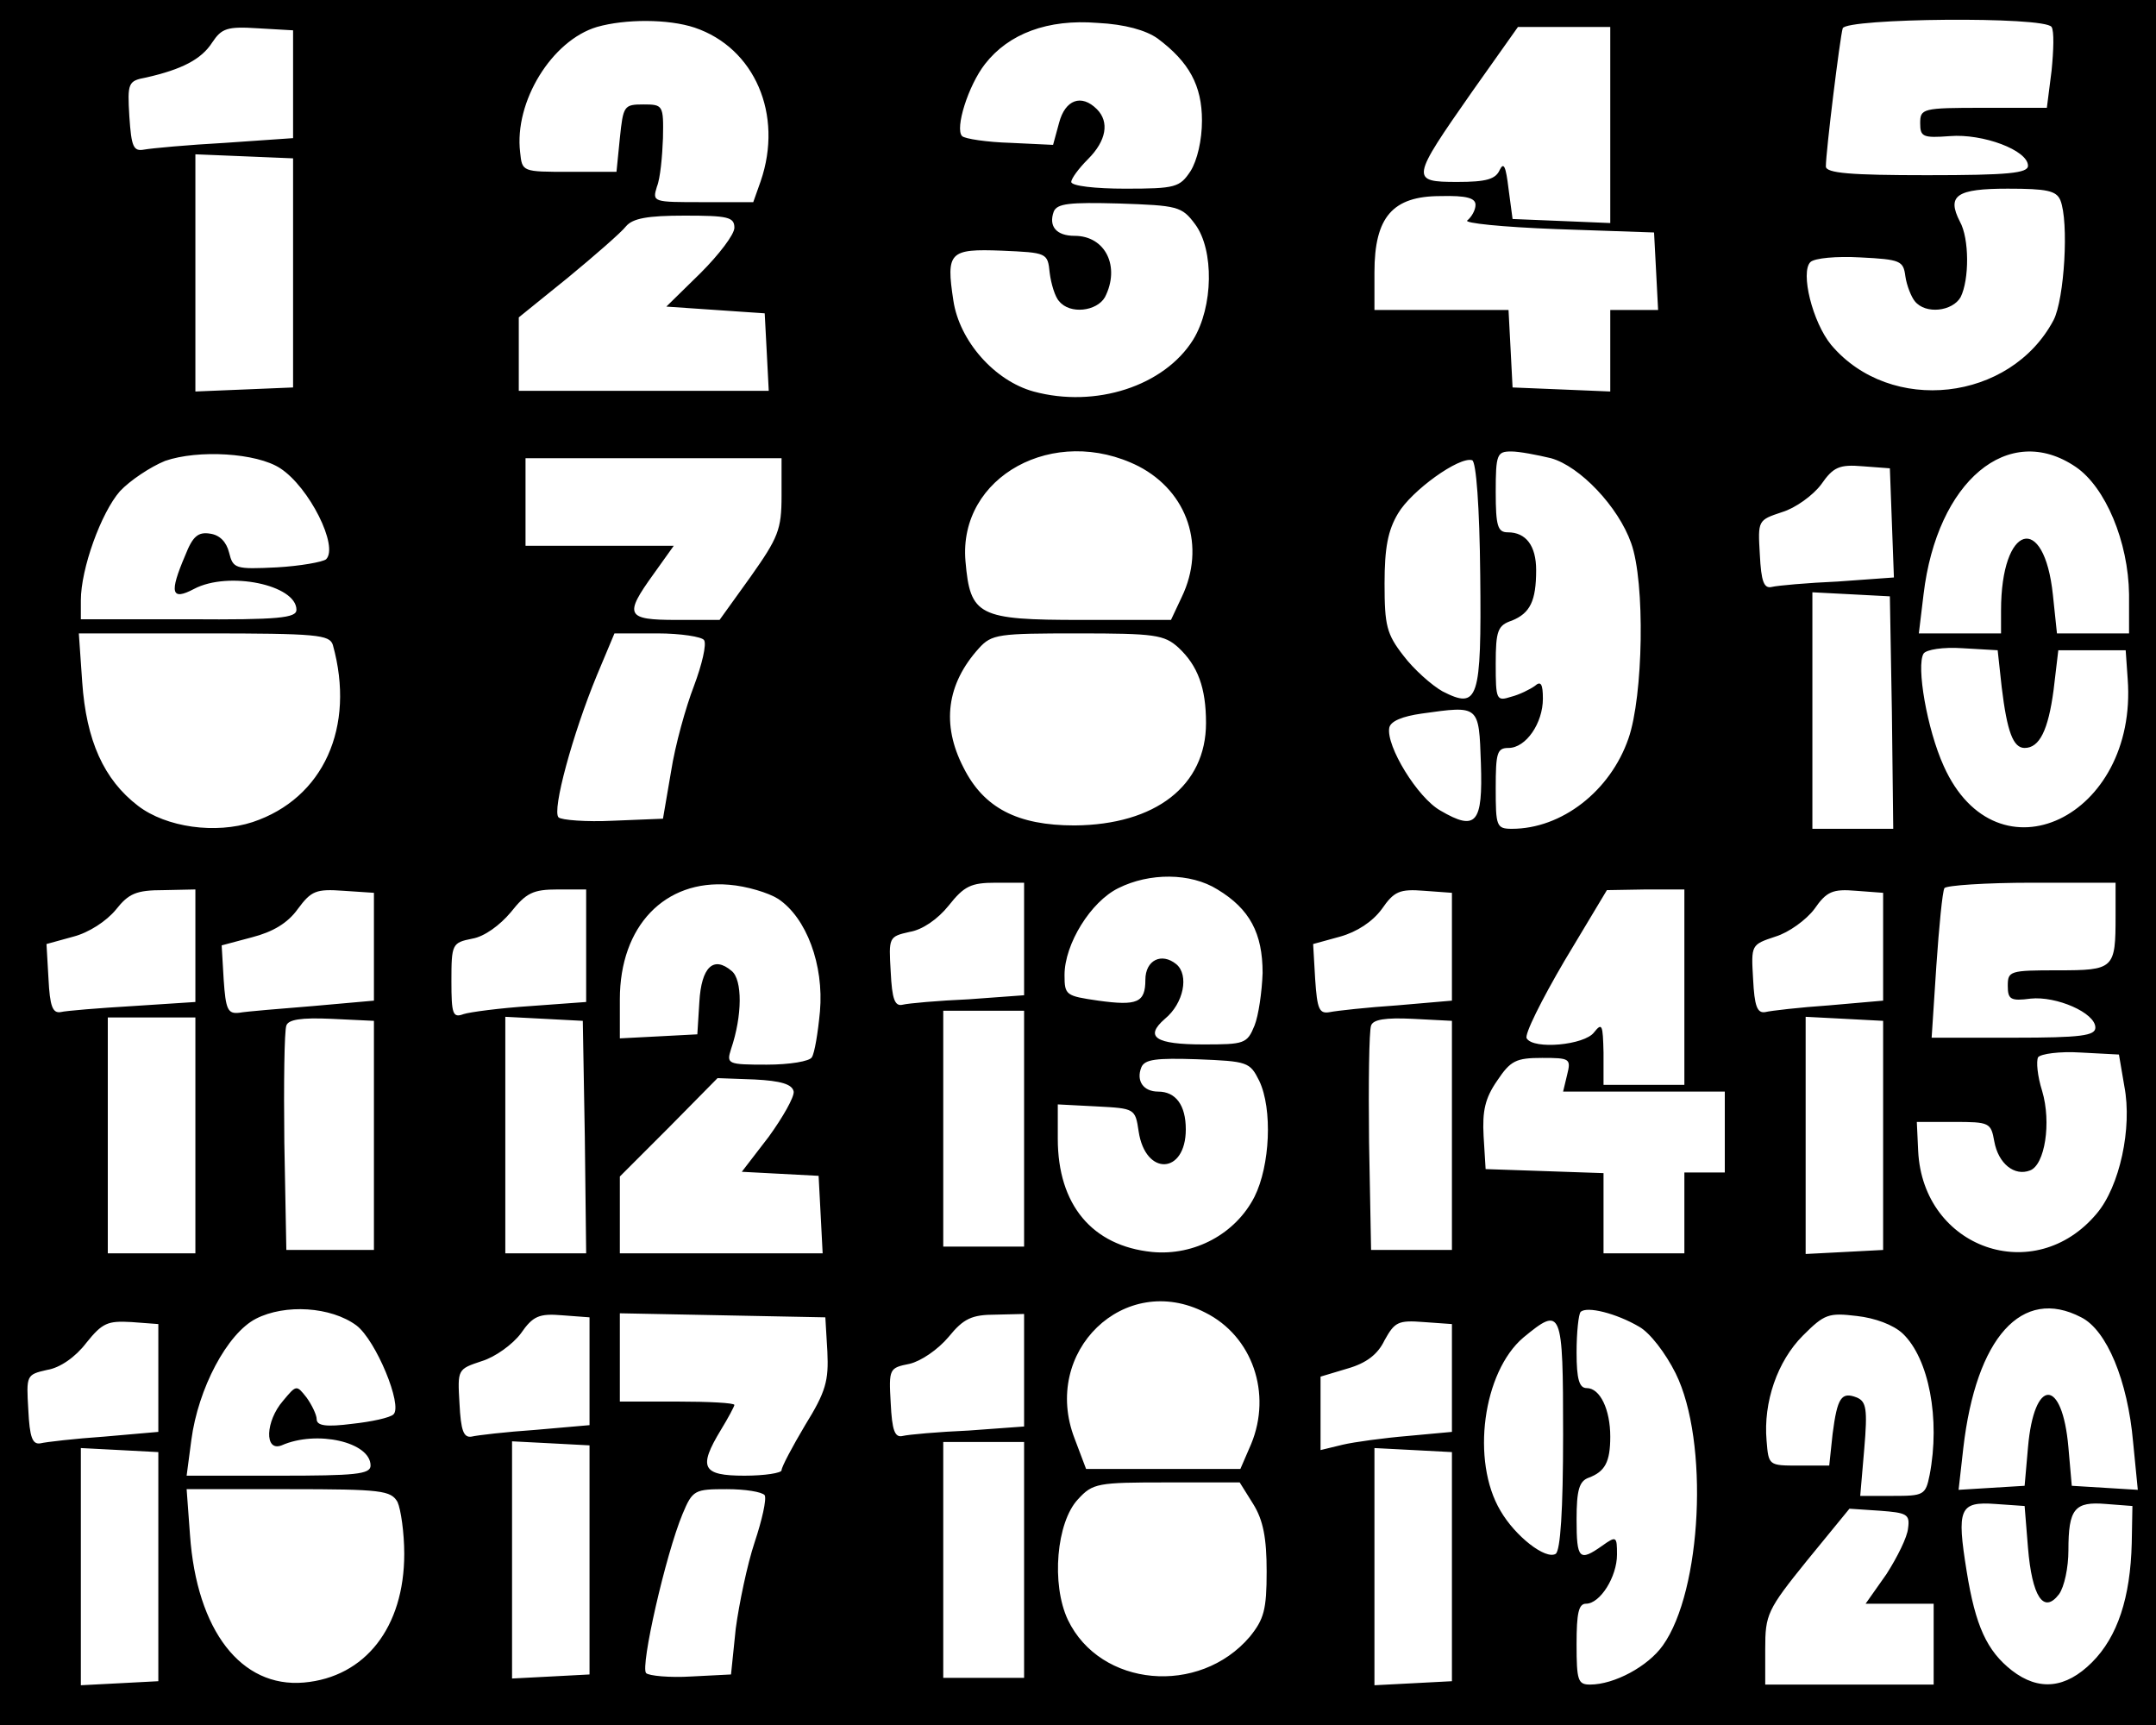 <?xml version="1.0" standalone="no"?>
<!DOCTYPE svg PUBLIC "-//W3C//DTD SVG 20010904//EN"
 "http://www.w3.org/TR/2001/REC-SVG-20010904/DTD/svg10.dtd">
<svg version="1.0" xmlns="http://www.w3.org/2000/svg"
 width="320pt" height="256pt" viewBox="0 0 320 256"
 preserveAspectRatio="xMidYMid meet">
<g transform="translate(0,256) scale(0.1,-0.1)"
fill="#000000" stroke="none">
<path d="M0 1280 l0 -1280 1600 0 1600 0 0 1280 0 1280 -1600 0 -1600 0 0
-1280z m1031 1239 c89 -30 132 -129 98 -228 l-11 -31 -75 0 c-74 0 -75 0 -68
23 5 12 8 45 9 72 1 49 0 50 -29 50 -29 0 -30 -2 -35 -50 l-5 -50 -70 0 c-70
0 -70 0 -73 29 -9 75 47 166 114 186 42 12 106 12 145 -1z m687 -16 c47 -35
66 -70 66 -122 0 -29 -7 -59 -17 -75 -16 -24 -22 -26 -97 -26 -44 0 -80 4 -80
10 0 5 11 20 25 34 27 27 32 55 13 74 -23 23 -47 14 -56 -20 l-9 -33 -63 3
c-35 1 -68 6 -72 10 -11 11 9 75 34 107 35 45 93 67 167 61 41 -2 72 -11 89
-23z m1327 17 c4 -6 3 -35 0 -65 l-7 -55 -94 0 c-91 0 -94 -1 -94 -23 0 -20 4
-22 44 -19 49 4 116 -21 116 -44 0 -11 -29 -14 -150 -14 -113 0 -150 3 -150
13 0 22 21 192 25 205 5 15 300 18 310 2z m-2610 -85 l0 -80 -101 -7 c-55 -3
-109 -8 -120 -10 -16 -3 -19 4 -22 49 -3 50 -2 53 25 58 53 12 82 27 98 52 14
21 22 24 68 21 l52 -3 0 -80z m1955 -60 l0 -146 -72 3 -73 3 -6 45 c-4 33 -7
40 -13 28 -6 -14 -20 -18 -63 -18 -70 0 -69 4 22 134 l68 96 69 0 68 0 0 -145z
m-1955 -220 l0 -170 -72 -3 -73 -3 0 176 0 176 73 -3 72 -3 0 -170z m2623 108
c13 -32 6 -147 -10 -178 -64 -121 -242 -141 -330 -37 -28 34 -46 108 -31 123
6 6 39 9 74 7 60 -3 64 -5 67 -28 2 -14 9 -31 14 -37 16 -20 56 -15 68 6 13
26 13 87 -1 112 -20 39 -5 49 71 49 58 0 72 -3 78 -17z m-868 -7 c0 -8 -6 -18
-12 -23 -7 -4 52 -10 132 -13 l145 -5 3 -57 3 -58 -36 0 -35 0 0 -60 0 -61
-72 3 -73 3 -3 58 -3 57 -99 0 -100 0 0 56 c0 82 27 113 98 113 39 1 52 -3 52
-13z m-416 -29 c28 -38 27 -122 -3 -171 -43 -69 -145 -102 -237 -77 -58 16
-110 75 -119 135 -11 72 -6 77 72 74 67 -3 68 -3 71 -33 2 -16 8 -36 14 -42
16 -20 56 -15 68 6 23 45 1 91 -45 91 -27 0 -39 14 -31 36 5 12 23 14 97 12
87 -3 93 -4 113 -31z m-684 -5 c0 -10 -23 -40 -50 -67 l-51 -50 73 -5 73 -5 3
-57 3 -58 -186 0 -185 0 0 54 0 55 73 59 c40 33 79 67 86 76 10 12 32 16 87
16 64 0 74 -2 74 -18z m-674 -357 c43 -28 87 -116 68 -135 -5 -4 -38 -10 -73
-12 -62 -3 -65 -2 -71 22 -4 16 -14 26 -28 28 -18 3 -26 -4 -37 -32 -24 -56
-21 -68 13 -50 51 27 152 6 152 -31 0 -12 -26 -15 -160 -14 l-160 0 0 28 c0
47 30 130 58 162 15 16 45 36 67 45 49 17 136 12 171 -11z m1274 3 c73 -38
100 -119 64 -194 l-16 -34 -133 0 c-153 0 -165 6 -172 87 -11 126 132 204 257
141z m612 12 c43 -12 100 -72 119 -126 21 -58 18 -227 -4 -290 -27 -78 -99
-134 -173 -134 -23 0 -24 4 -24 60 0 53 2 60 19 60 26 0 51 37 51 73 0 22 -3
27 -12 19 -7 -5 -23 -13 -35 -16 -22 -7 -23 -5 -23 49 0 49 3 57 24 64 27 11
36 29 36 75 0 36 -15 56 -42 56 -15 0 -18 9 -18 60 0 56 2 60 23 60 12 0 38
-5 59 -10z m779 -13 c44 -30 78 -111 79 -189 l0 -58 -54 0 -53 0 -6 57 c-13
124 -77 105 -77 -23 l0 -34 -61 0 -61 0 7 58 c20 168 126 257 226 189z m-1921
-43 c0 -50 -5 -62 -46 -120 l-46 -64 -64 0 c-75 0 -78 7 -34 68 l30 42 -110 0
-110 0 0 65 0 65 190 0 190 0 0 -56z m1037 -117 c2 -187 -3 -200 -56 -173 -16
9 -43 33 -58 53 -25 32 -28 45 -28 107 0 53 5 79 20 104 20 34 91 85 110 79 6
-2 11 -69 12 -170z m611 77 l3 -81 -83 -6 c-46 -2 -90 -6 -98 -8 -12 -3 -16 8
-18 48 -3 51 -3 51 33 63 20 6 46 25 58 41 18 26 27 30 62 27 l40 -3 3 -81z
m0 -281 l2 -173 -60 0 -60 0 0 175 0 176 58 -3 57 -3 3 -172z m-2314 100 c34
-122 -14 -228 -119 -263 -55 -18 -128 -8 -170 24 -51 39 -77 97 -83 184 l-5
72 186 0 c168 0 186 -2 191 -17z m551 7 c4 -6 -3 -36 -15 -68 -12 -31 -28 -88
-34 -127 l-12 -70 -74 -3 c-40 -2 -77 1 -81 5 -10 10 21 124 57 211 l26 62 64
0 c34 0 66 -5 69 -10z m704 -11 c29 -27 41 -60 41 -112 0 -93 -75 -151 -195
-152 -85 0 -135 26 -165 86 -33 64 -25 124 23 177 19 21 29 22 147 22 114 0
128 -2 149 -21z m1222 -59 c8 -66 17 -90 34 -90 22 0 35 26 43 86 l7 59 50 0
50 0 3 -43 c15 -205 -194 -305 -273 -129 -25 55 -41 149 -30 167 4 6 29 10 58
8 l52 -3 6 -55z m-773 -113 c3 -89 -7 -101 -60 -70 -34 19 -81 96 -76 123 2
10 20 17 48 21 86 12 85 13 88 -74z m-391 -187 c48 -29 67 -65 67 -124 -1 -28
-6 -63 -12 -78 -11 -27 -15 -28 -76 -28 -71 0 -88 11 -57 38 28 23 36 65 17
81 -22 18 -46 6 -46 -23 0 -34 -12 -39 -70 -31 -48 7 -50 8 -50 38 0 46 39
109 80 129 46 23 107 23 147 -2z m-652 -14 c42 -28 68 -98 62 -167 -3 -32 -8
-62 -12 -68 -3 -6 -33 -11 -67 -11 -58 0 -60 1 -53 23 17 50 17 103 1 116 -27
23 -45 6 -48 -46 l-3 -48 -57 -3 -58 -3 0 58 c0 109 67 178 162 170 26 -2 59
-12 73 -21z m365 -60 l0 -83 -82 -6 c-46 -2 -90 -6 -98 -8 -12 -3 -16 8 -18
49 -3 51 -3 52 28 59 19 3 42 19 58 39 23 29 33 34 70 34 l42 0 0 -84z m1620
35 c0 -79 -2 -81 -86 -81 -71 0 -74 -1 -74 -23 0 -20 4 -23 34 -19 38 4 96
-21 96 -43 0 -12 -21 -15 -121 -15 l-122 0 7 107 c4 58 9 110 12 115 3 4 61 8
130 8 l124 0 0 -49z m-2850 -45 l0 -83 -92 -6 c-51 -3 -100 -7 -108 -9 -12 -2
-16 9 -18 49 l-3 52 40 11 c23 6 49 23 63 40 19 24 30 29 71 29 l47 1 0 -84z
m265 -1 l0 -80 -90 -8 c-49 -4 -99 -8 -110 -10 -17 -2 -20 5 -23 49 l-3 51 45
12 c31 8 53 21 68 42 20 27 27 30 68 27 l45 -3 0 -80z m315 1 l0 -83 -82 -6
c-46 -3 -91 -9 -100 -12 -16 -6 -18 0 -18 49 0 55 1 57 31 63 18 3 41 20 57
39 23 29 33 34 70 34 l42 0 0 -84z m1285 -1 l0 -80 -81 -7 c-45 -3 -90 -8
-100 -10 -16 -3 -19 4 -22 49 l-3 52 40 11 c25 7 48 22 62 41 18 26 26 30 63
27 l41 -3 0 -80z m345 -60 l0 -145 -60 0 -60 0 0 48 c-1 41 -2 45 -14 30 -14
-19 -90 -26 -100 -9 -4 5 22 57 56 115 l63 105 58 1 57 0 0 -145z m295 60 l0
-80 -80 -7 c-44 -3 -87 -8 -95 -10 -12 -2 -16 9 -18 49 -3 51 -3 51 33 63 20
6 46 25 58 41 18 26 27 30 62 27 l40 -3 0 -80z m-1275 -270 l0 -175 -60 0 -60
0 0 175 0 175 60 0 60 0 0 -175z m-1230 -10 l0 -175 -65 0 -65 0 0 175 0 175
65 0 65 0 0 -175z m265 0 l0 -170 -65 0 -65 0 -3 160 c-1 87 0 165 3 173 3 9
22 12 67 10 l63 -3 0 -170z m313 -2 l2 -173 -60 0 -60 0 0 175 0 176 58 -3 57
-3 3 -172z m1287 2 l0 -170 -60 0 -60 0 -3 160 c-1 87 0 165 3 173 3 9 21 12
62 10 l58 -3 0 -170z m640 0 l0 -170 -57 -3 -58 -3 0 176 0 176 58 -3 57 -3 0
-170z m358 73 c12 -62 -7 -149 -41 -189 -92 -110 -258 -52 -265 93 l-2 43 55
0 c53 0 55 -1 60 -29 6 -33 30 -52 53 -43 22 8 32 71 18 118 -7 22 -9 44 -6
50 4 5 32 9 63 7 l57 -3 8 -47z m-1284 8 c20 -42 16 -126 -7 -172 -28 -55 -89
-88 -152 -82 -89 9 -140 70 -140 168 l0 51 58 -3 c56 -3 57 -3 62 -37 10 -67
70 -64 70 3 0 36 -15 56 -41 56 -22 0 -33 16 -25 36 5 12 22 14 83 12 75 -3
78 -4 92 -32z m457 9 l-6 -25 120 0 120 0 0 -60 0 -60 -30 0 -30 0 0 -60 0
-60 -60 0 -60 0 0 60 0 59 -87 3 -88 3 -3 49 c-2 37 2 56 20 82 20 30 28 34
67 34 41 0 43 -1 37 -25z m-1148 -25 c1 -8 -16 -38 -37 -67 l-40 -52 57 -3 57
-3 3 -57 3 -58 -151 0 -150 0 0 57 0 57 73 73 72 73 55 -2 c39 -2 56 -7 58
-18z m611 -328 c70 -35 99 -120 68 -195 l-16 -37 -115 0 -114 0 -17 45 c-50
129 74 249 194 187z m-1260 -19 c29 -22 69 -119 55 -132 -5 -5 -33 -11 -61
-14 -39 -5 -53 -3 -53 7 0 6 -7 21 -15 32 -15 19 -15 19 -35 -5 -26 -30 -28
-76 -2 -66 52 23 132 5 132 -30 0 -13 -23 -15 -136 -15 l-137 0 7 53 c10 76
53 158 96 180 43 22 111 18 149 -10z m1904 -2 c16 -9 39 -39 54 -69 50 -101
39 -323 -19 -404 -22 -31 -72 -58 -108 -58 -18 0 -20 6 -20 60 0 46 3 60 14
60 21 0 46 40 46 73 0 27 -1 28 -22 13 -34 -24 -38 -20 -38 39 0 44 4 57 18
62 24 9 32 23 32 61 0 40 -15 72 -35 72 -11 0 -15 13 -15 53 0 30 3 57 6 60 9
9 53 -2 87 -22z m656 14 c38 -19 69 -94 77 -185 l7 -71 -49 3 -49 3 -5 57 c-9
104 -51 104 -60 0 l-5 -57 -49 -3 -49 -3 7 62 c19 164 87 240 175 194z m-2214
-80 l0 -80 -80 -7 c-44 -3 -87 -8 -95 -10 -12 -2 -16 9 -18 49 -3 51 -3 51 33
63 20 6 46 25 58 41 18 26 27 30 62 27 l40 -3 0 -80z m353 29 c2 -43 -2 -59
-33 -109 -19 -32 -35 -62 -35 -67 0 -4 -25 -8 -55 -8 -63 0 -69 12 -35 68 11
18 20 35 20 37 0 3 -38 5 -85 5 l-85 0 0 65 0 66 153 -3 152 -3 3 -51z m292
-28 l0 -83 -82 -6 c-46 -2 -90 -6 -98 -8 -12 -3 -16 8 -18 49 -3 51 -2 52 28
58 17 4 42 21 58 40 22 27 34 33 70 33 l42 1 0 -84z m1304 55 c39 -37 56 -127
40 -210 -6 -30 -9 -31 -55 -31 l-48 0 6 70 c5 59 3 70 -11 76 -23 9 -29 0 -36
-54 l-5 -47 -45 0 c-45 0 -45 0 -48 37 -5 57 16 118 54 156 32 32 38 34 80 29
27 -3 54 -13 68 -26z m-2589 -66 l0 -80 -80 -7 c-44 -3 -87 -8 -95 -10 -12 -2
-16 9 -18 50 -3 51 -3 52 28 59 19 3 42 19 58 40 24 30 32 33 67 31 l40 -3 0
-80z m1920 0 l0 -80 -65 -6 c-36 -3 -80 -9 -97 -13 l-33 -8 0 55 0 54 40 12
c28 8 45 21 55 42 15 27 20 30 58 27 l42 -3 0 -80z m165 -84 c0 -113 -4 -172
-11 -177 -15 -9 -60 26 -82 64 -44 74 -26 206 34 257 57 47 59 43 59 -144z
m-1445 -186 l0 -170 -57 -3 -58 -3 0 176 0 176 58 -3 57 -3 0 -170z m645 0 l0
-175 -60 0 -60 0 0 175 0 175 60 0 60 0 0 -175z m-1285 -10 l0 -170 -57 -3
-58 -3 0 176 0 176 58 -3 57 -3 0 -170z m1920 0 l0 -170 -57 -3 -58 -3 0 176
0 176 58 -3 57 -3 0 -170z m-295 93 c15 -24 20 -51 20 -100 0 -57 -4 -71 -25
-97 -75 -88 -222 -75 -270 25 -25 53 -17 145 15 179 22 24 29 25 132 25 l108
0 20 -32z m-1270 3 c5 -11 10 -46 10 -77 0 -109 -58 -183 -149 -191 -93 -8
-159 77 -169 219 l-5 68 151 0 c139 0 152 -2 162 -19z m545 10 c3 -6 -4 -37
-15 -70 -11 -33 -23 -91 -28 -128 l-7 -68 -59 -3 c-32 -2 -63 1 -67 5 -9 9 29
176 54 236 15 36 18 37 66 37 27 0 52 -4 56 -9z m1875 -78 c6 -72 23 -99 46
-69 8 11 14 40 14 65 0 62 9 73 56 69 l39 -3 -1 -55 c-2 -81 -21 -139 -59
-177 -39 -39 -79 -43 -119 -12 -37 29 -54 66 -67 147 -15 93 -11 104 43 100
l43 -3 5 -62z m-178 29 c-1 -13 -16 -43 -32 -68 l-31 -44 51 0 50 0 0 -60 0
-60 -125 0 -125 0 0 53 c0 51 3 58 62 131 l63 77 45 -3 c40 -3 45 -5 42 -26z"/>
</g>
</svg>
